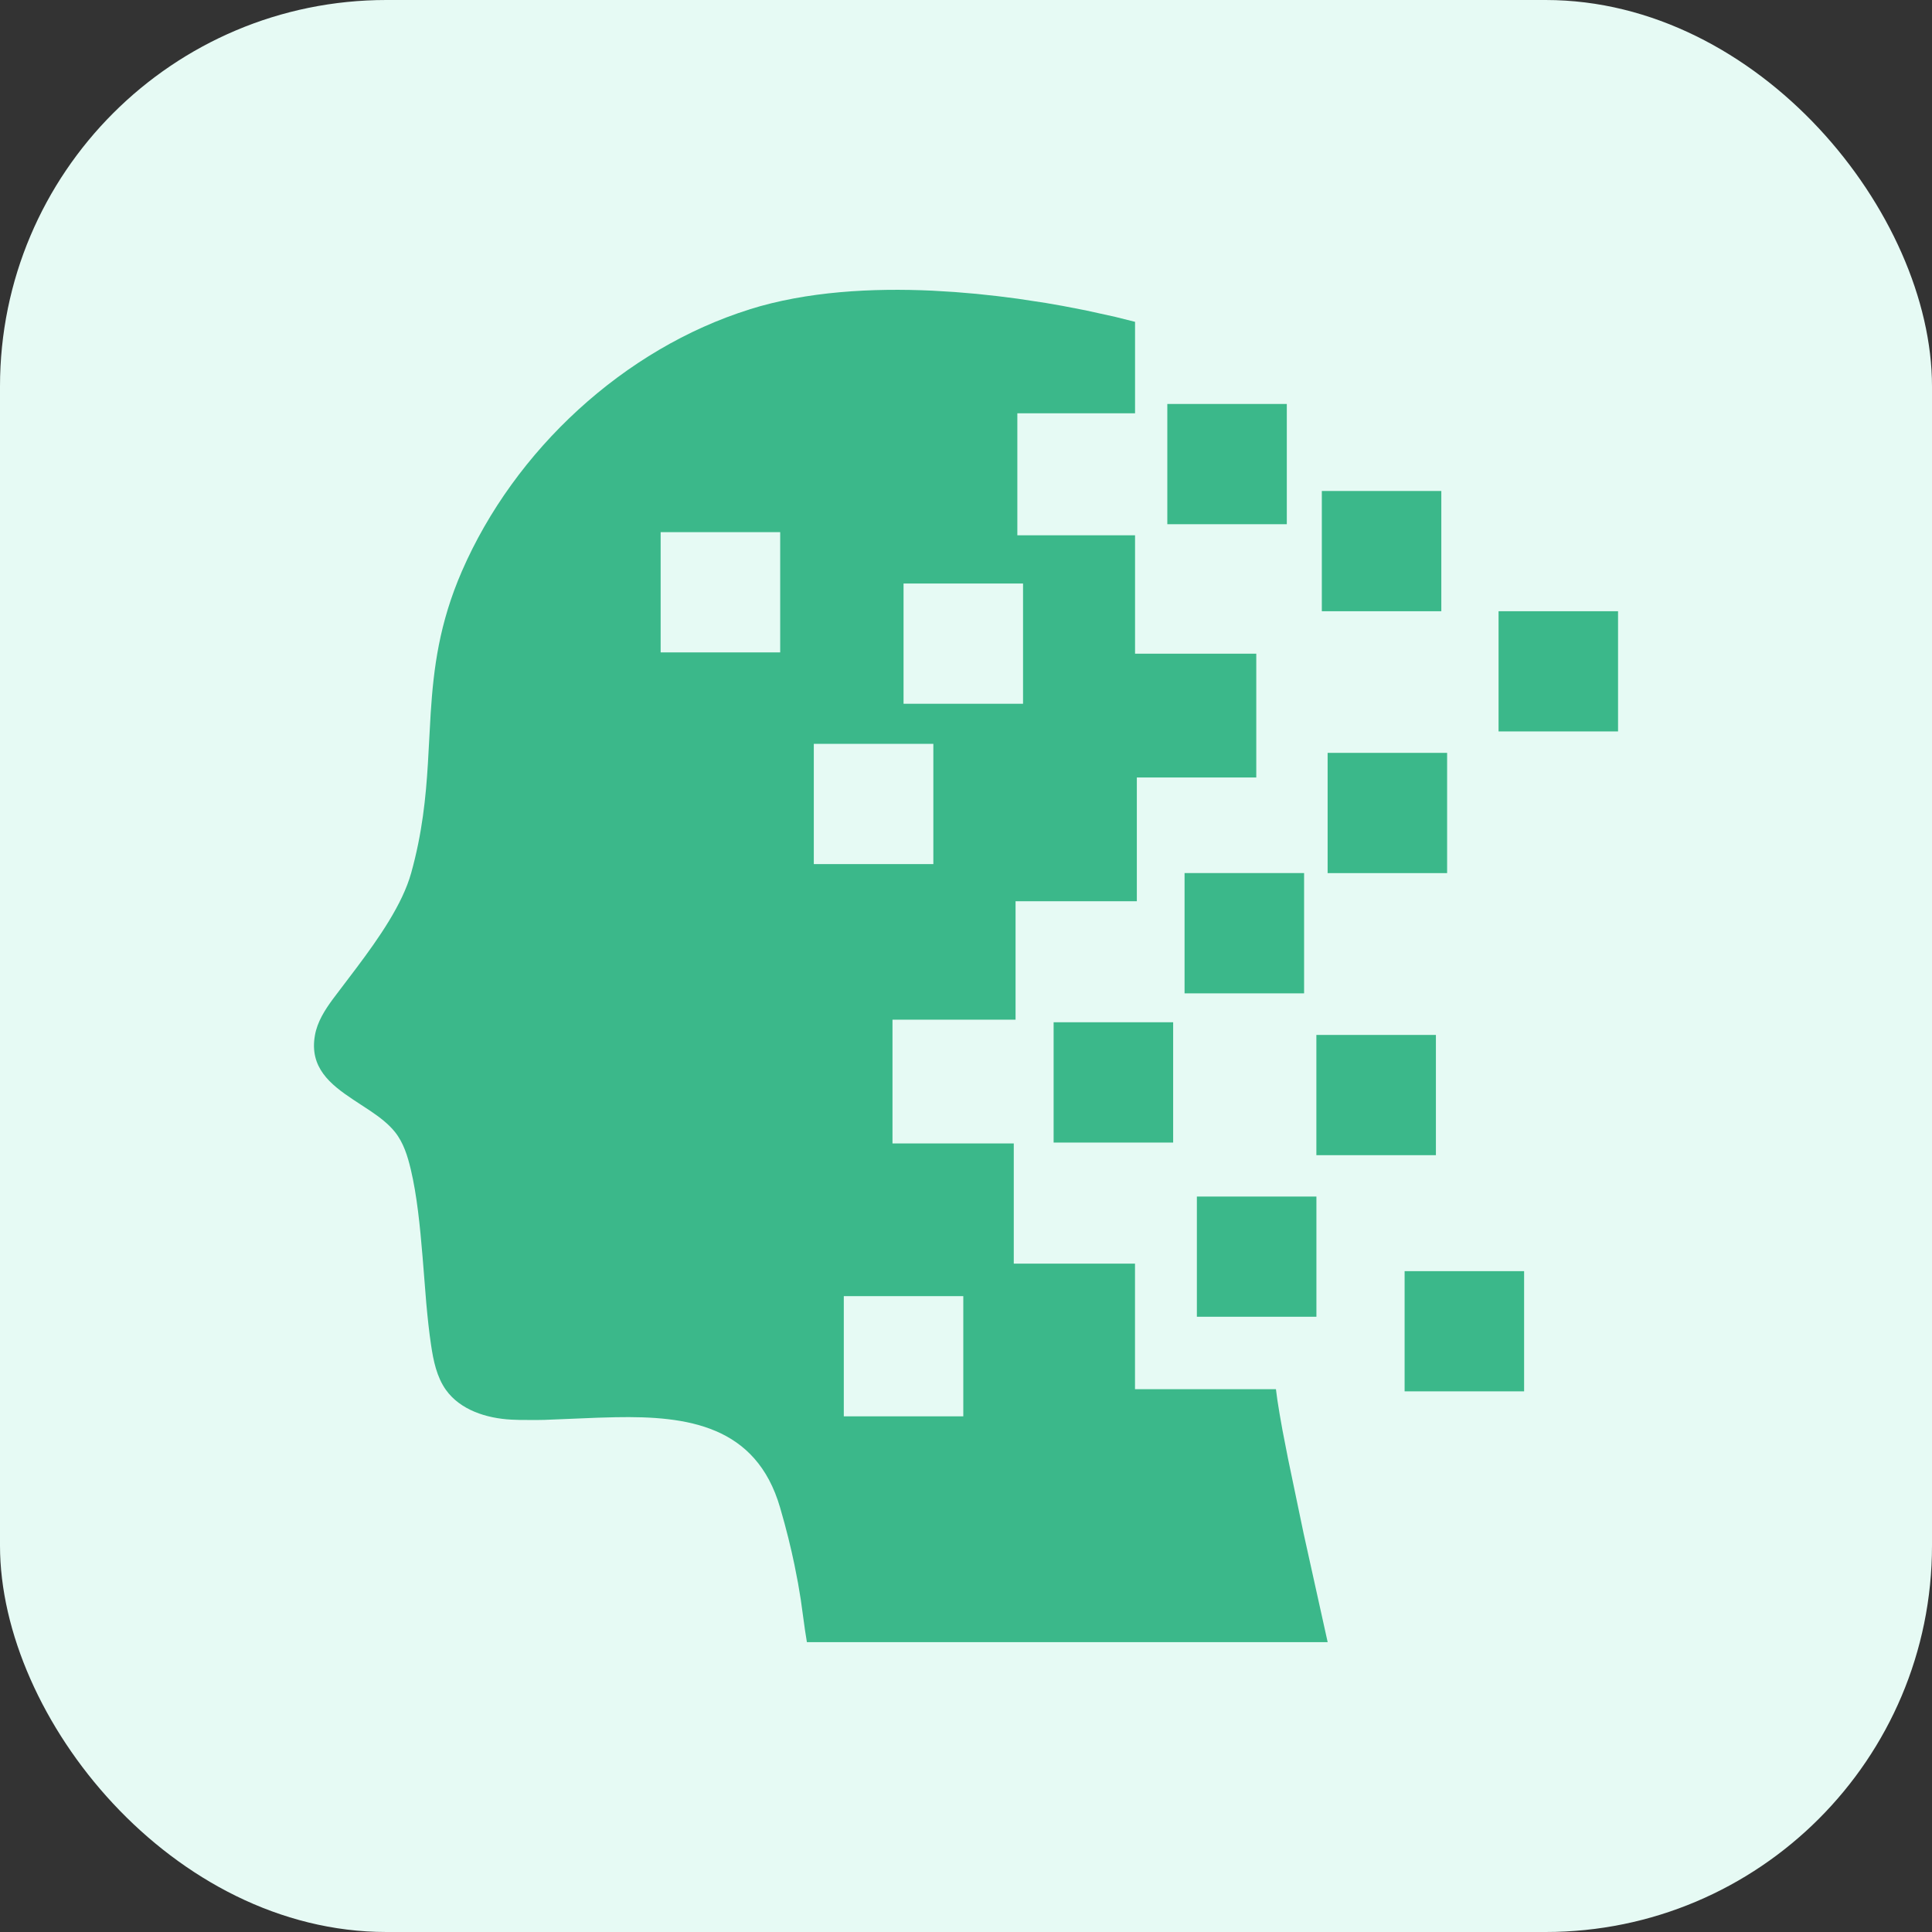 <svg xmlns="http://www.w3.org/2000/svg" width="40" height="40" viewBox="0 0 40 40">
    <rect x="0" y="0" width="40" height="40" fill="#333333" stroke="none"/>
    <g fill="none" fill-rule="evenodd">
        <g>
            <g>
                <g>
                    <g>
                        <g transform="translate(-714 -916) translate(330 760) translate(0 140) translate(364) translate(20 16)">
                            <rect width="40" height="40" fill="#E6FAF4" rx="8"/>
                            <path fill="#3BB88A" d="M15.524 6.403c1.181-.37 2.531-.443 3.78-.385l.463.028.45.038.435.047.416.053.581.088.355.062.475.092.613.135.408.102v1.894h-2.437v2.526H23.5v2.451h2.51v2.563h-2.473v2.562h-2.511v2.452h-2.548v2.563h2.511v2.488h2.51v2.6h2.918l.029.22.046.287.06.34.115.59.323 1.55.498 2.25H16.706l-.039-.246-.088-.636-.056-.336-.075-.385c-.071-.342-.166-.735-.297-1.183-.495-1.702-1.92-1.899-3.404-1.871l-.372.01-1.1.045-.176.003-.345-.002c-.057-.001-.113-.003-.168-.006-.512-.027-1.055-.198-1.354-.616-.19-.268-.259-.602-.307-.927-.041-.271-.072-.567-.1-.876l-.076-.95c-.053-.64-.117-1.277-.244-1.811-.065-.274-.15-.552-.326-.773-.132-.166-.314-.306-.51-.438l-.359-.236c-.477-.317-.907-.666-.79-1.328.048-.28.206-.527.374-.755l.489-.646c.46-.613.949-1.313 1.13-1.962.229-.823.303-1.557.346-2.263l.058-1.047c.06-.926.176-1.858.647-2.94 1.09-2.507 3.357-4.606 5.96-5.42zm4.42 20.432H17.47v2.489h2.474v-2.49zm11.611-.517v2.488h-2.474v-2.488h2.474zm-4.3-1.545v2.489H24.78v-2.489h2.474zm2.474-3.345v2.489h-2.475v-2.49h2.475zm-5.44-.263v2.49h-2.475v-2.49h2.474zM27 18.077v2.489h-2.475v-2.49h2.475zm2.961-2.49v2.49h-2.474v-2.49h2.474zM19.324 15.4h-2.475v2.49h2.475v-2.49zM33.5 12.655v2.488h-2.474v-2.488H33.5zm-12.319-.574h-2.474v2.49h2.474v-2.49zm-5.028-1.063h-2.475v2.489h2.475v-2.489zm13.688-.852v2.489h-2.474v-2.49h2.474zm-3.199-1.802v2.489h-2.474V8.364h2.474z"/>
                        </g>
                    </g>
                </g>
            </g>
        </g>
    </g>
</svg>
